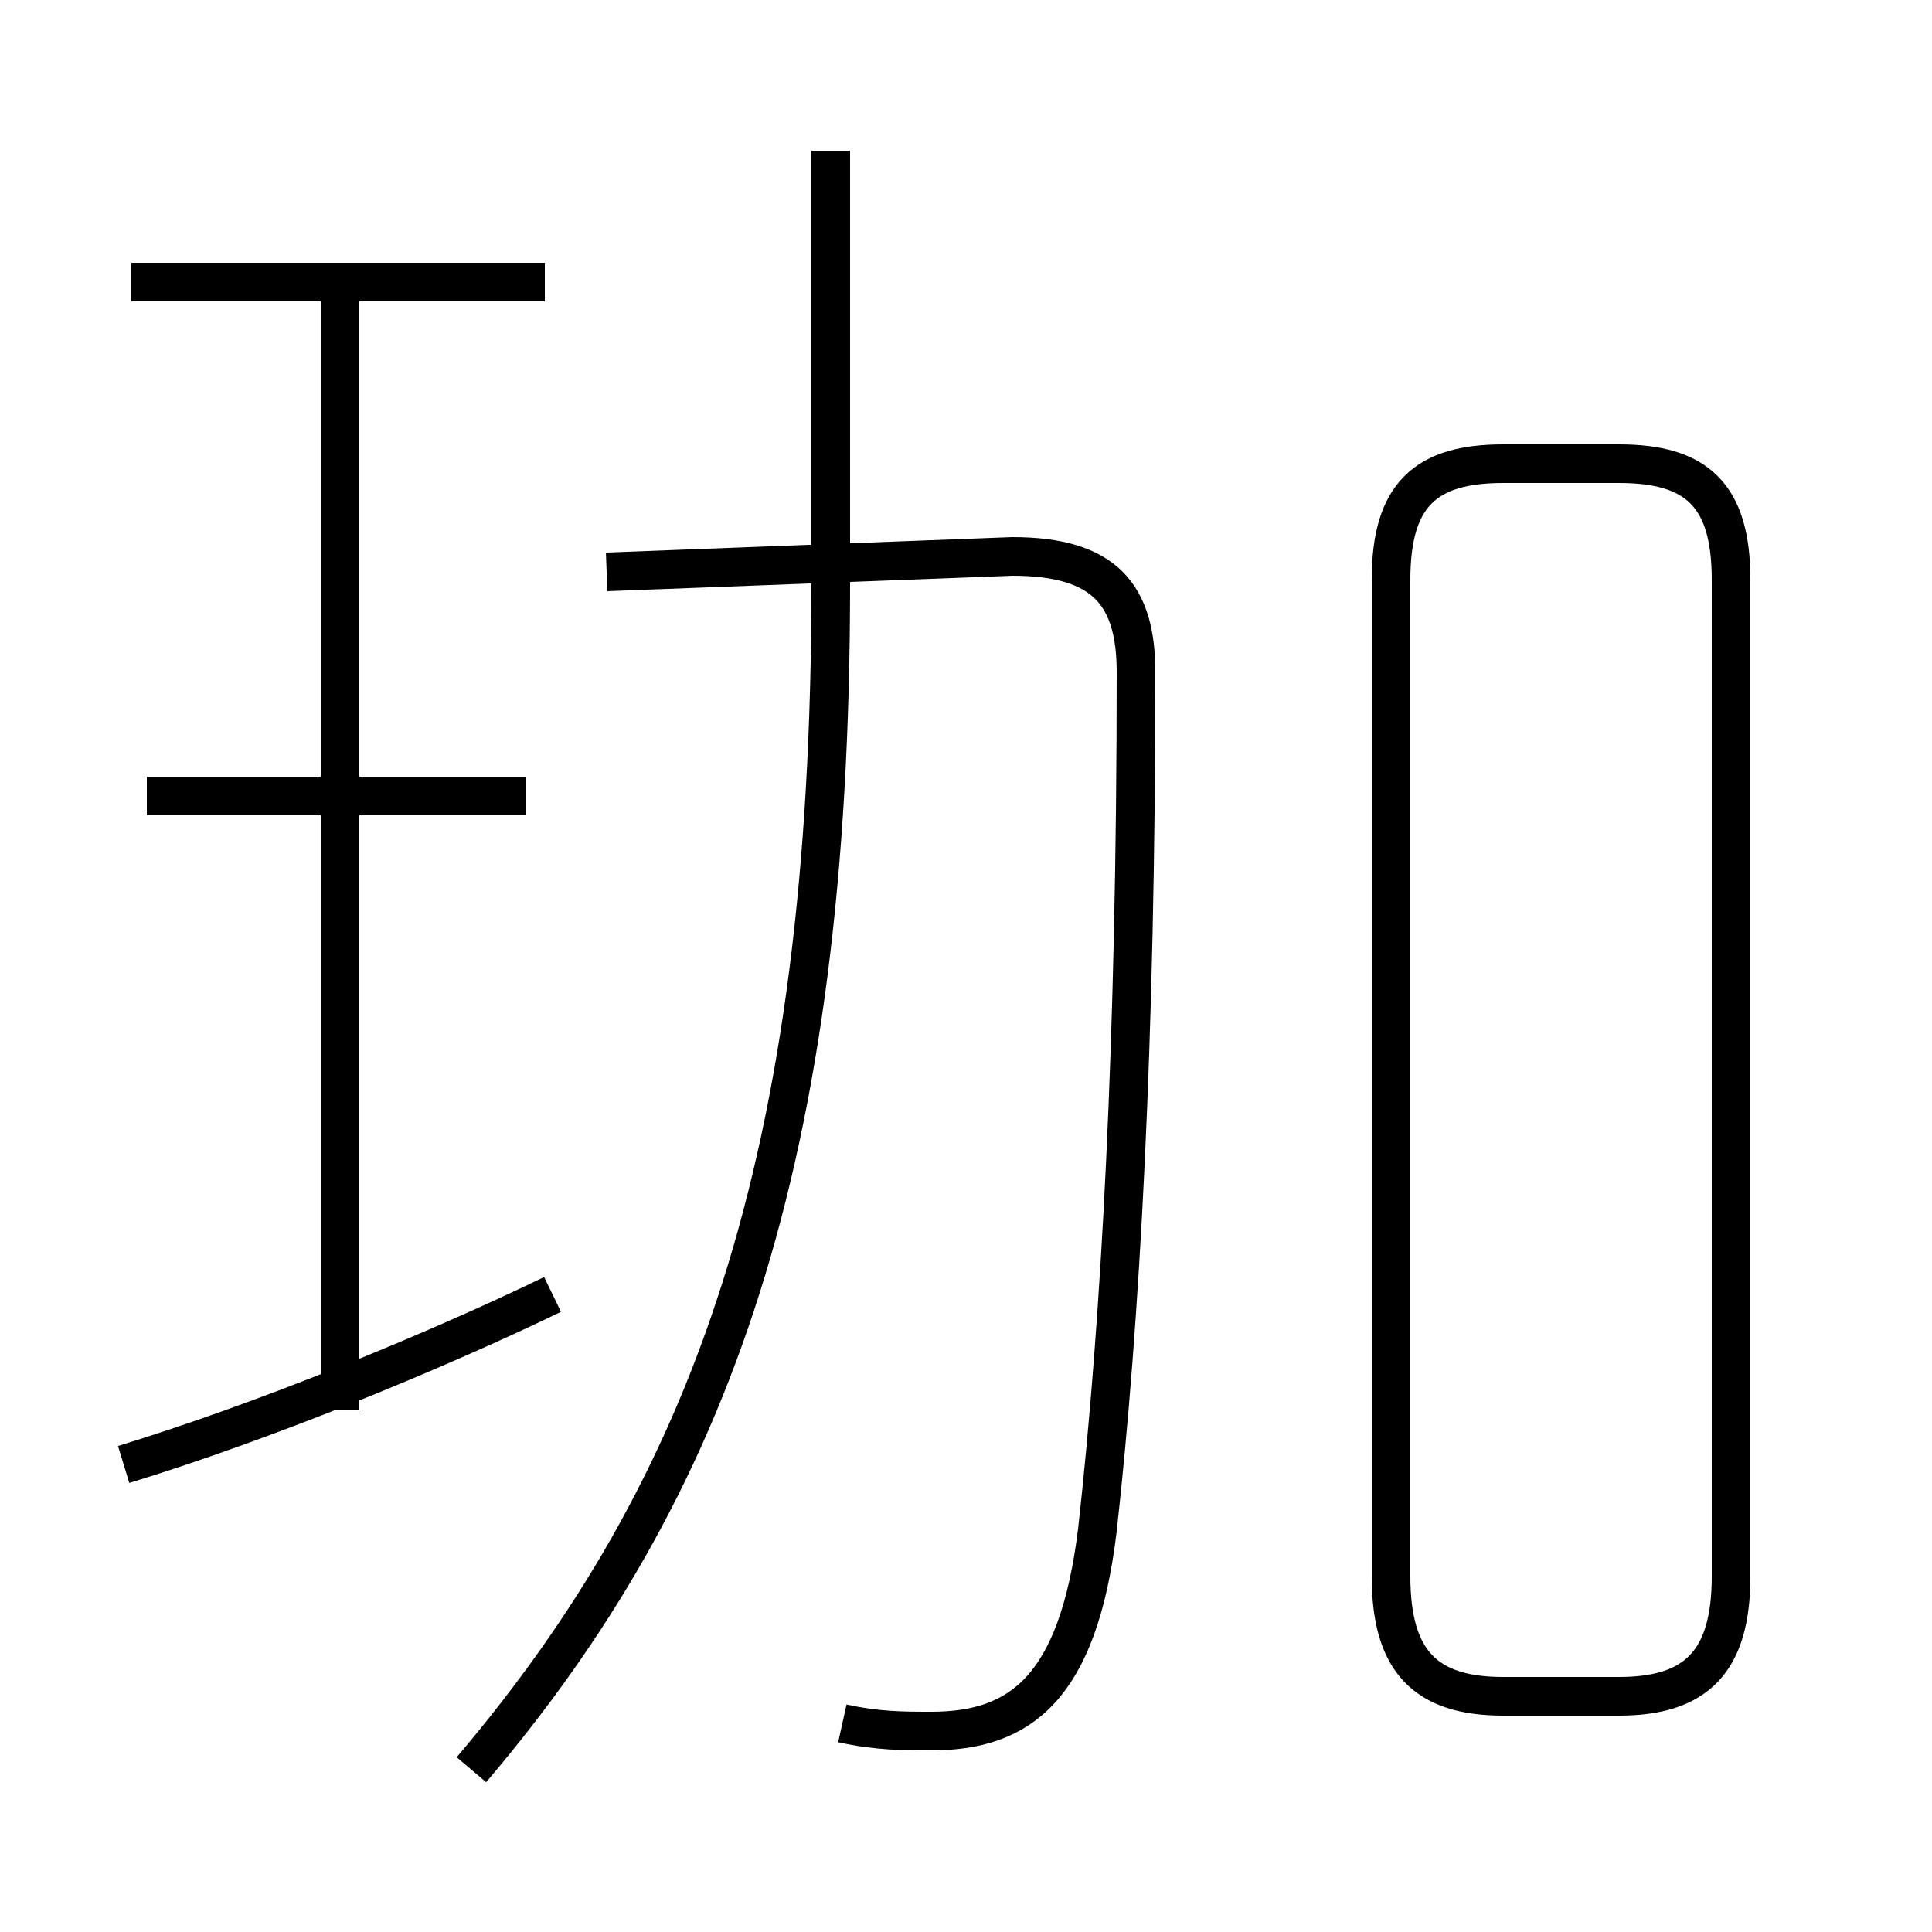 <?xml version='1.0' encoding='utf8'?>
<svg viewBox="0.0 -6.0 50.0 50.0" version="1.1" xmlns="http://www.w3.org/2000/svg">
<rect x="0.0" y="-6.0" width="50.0" height="50.0" fill="#808080" stroke="none"/>
<rect x="-1000" y="-1000" width="2000" height="2000" stroke="white" fill="white"/>
<g style="fill:white;stroke:#000000;  stroke-width:1">
<path d="M 12.2 1.8 C 18.4 -5.5 21.5 -13.9 21.5 -28.9 L 21.5 -40.1 M 3.2 -6.1 C 6.8 -7.2 11.2 -9.0 14.3 -10.5 M 8.8 -7.5 L 8.8 -36.6 M 13.6 -23.4 L 3.8 -23.4 M 21.8 0.6 C 22.7 0.8 23.4 0.8 24.1 0.8 C 26.4 0.8 27.9 -0.3 28.4 -4.4 C 29.0 -9.8 29.4 -17.0 29.4 -26.6 C 29.4 -28.6 28.6 -29.6 26.2 -29.6 L 15.7 -29.2 M 14.1 -36.7 L 3.4 -36.7 M 38.9 -0.1 L 41.9 -0.1 C 43.9 -0.1 44.8 -1.0 44.8 -3.2 L 44.8 -29.0 C 44.8 -31.2 43.9 -32.0 41.9 -32.0 L 38.9 -32.0 C 36.9 -32.0 36.0 -31.2 36.0 -29.0 L 36.0 -3.2 C 36.0 -1.0 36.9 -0.1 38.9 -0.1 Z" transform="translate(0.0 38.0)" />
</g>
</svg>